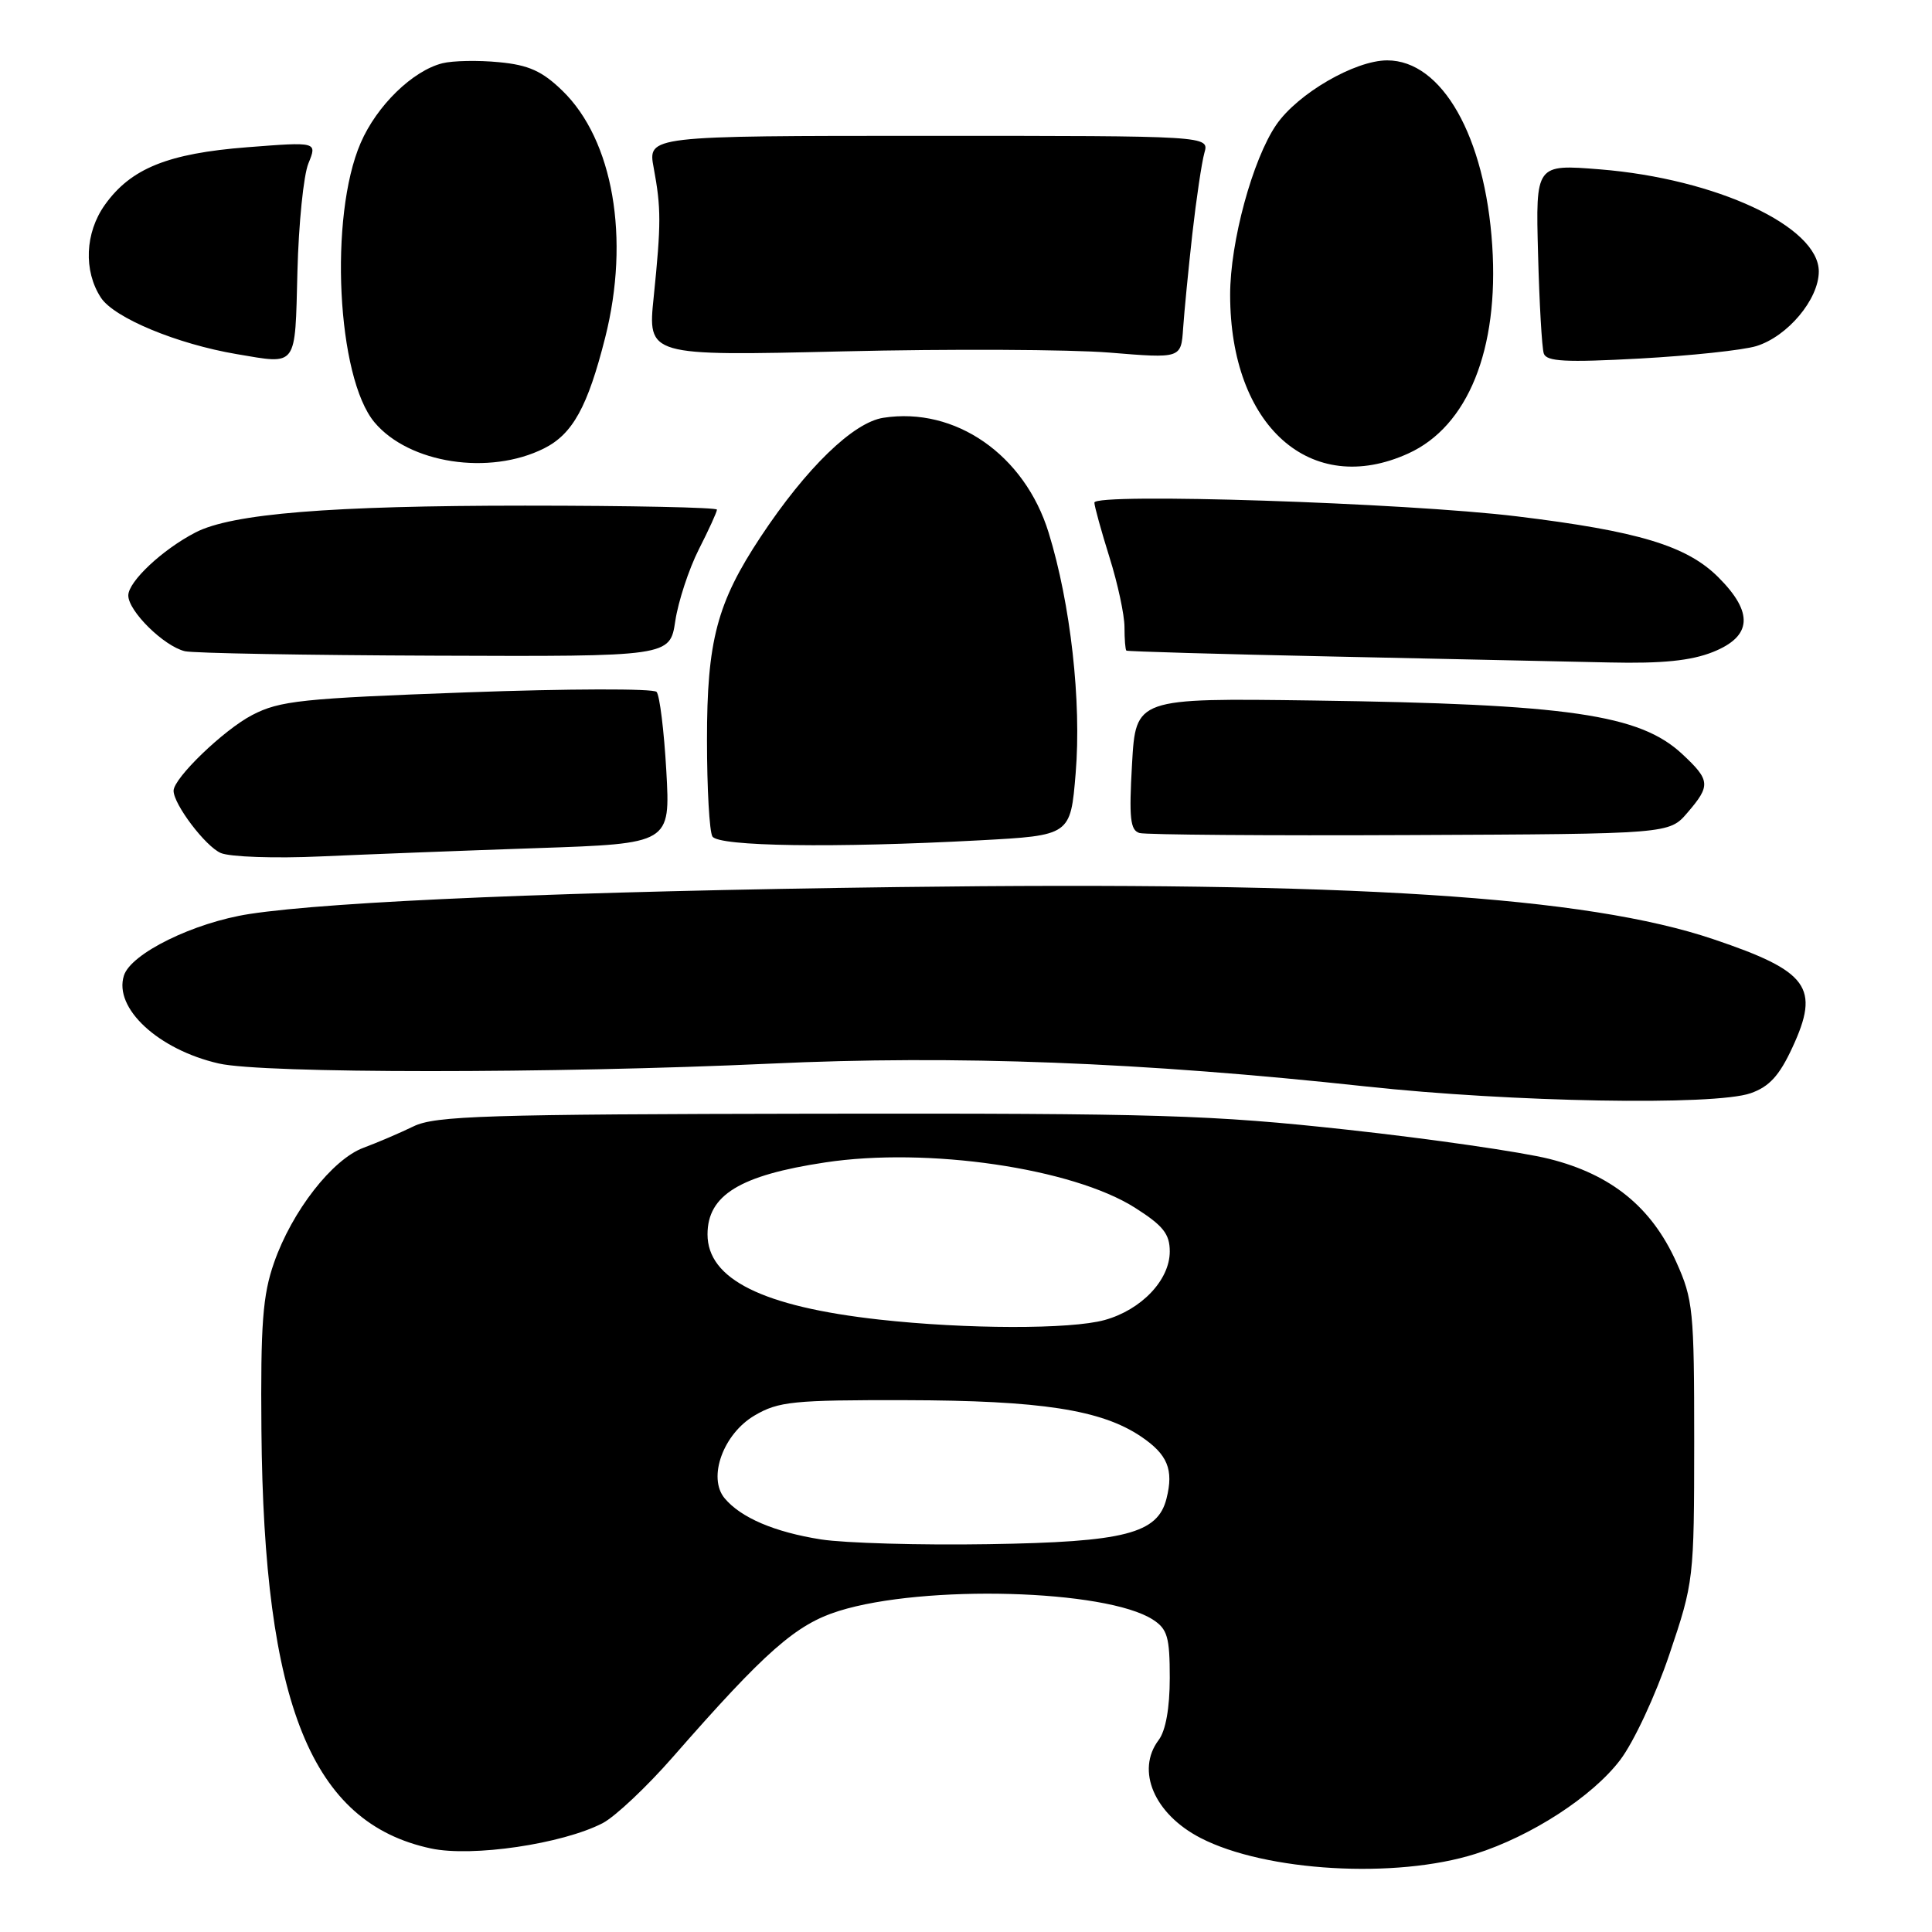 <?xml version="1.0" encoding="UTF-8" standalone="no"?>
<!DOCTYPE svg PUBLIC "-//W3C//DTD SVG 1.1//EN" "http://www.w3.org/Graphics/SVG/1.1/DTD/svg11.dtd" >
<svg xmlns="http://www.w3.org/2000/svg" xmlns:xlink="http://www.w3.org/1999/xlink" version="1.1" viewBox="0 0 256 256">
 <g >
 <path fill="currentColor"
d=" M 195.50 245.65 C 202.91 243.30 210.99 238.06 214.67 233.22 C 216.48 230.85 219.38 224.62 221.20 219.22 C 224.44 209.63 224.48 209.25 224.49 191.00 C 224.49 173.63 224.35 172.18 222.11 167.21 C 218.83 159.94 213.50 155.62 205.29 153.56 C 201.66 152.65 189.64 150.91 178.59 149.70 C 160.47 147.72 153.57 147.51 108.29 147.57 C 64.35 147.64 57.66 147.85 54.79 149.25 C 52.98 150.13 50.01 151.40 48.18 152.08 C 44.05 153.60 38.69 160.48 36.31 167.32 C 34.81 171.61 34.52 175.42 34.64 189.50 C 34.95 225.92 41.28 241.54 57.10 244.93 C 62.57 246.10 74.50 244.34 79.85 241.58 C 81.49 240.73 85.69 236.78 89.17 232.80 C 101.43 218.79 105.46 215.24 111.16 213.46 C 122.42 209.94 146.51 210.60 152.75 214.60 C 154.69 215.85 155.00 216.91 155.00 222.33 C 155.00 226.31 154.46 229.33 153.53 230.56 C 150.48 234.60 152.94 240.37 159.08 243.54 C 167.69 247.99 184.95 248.99 195.50 245.65 Z  M 231.96 144.86 C 234.43 144.00 235.77 142.54 237.50 138.80 C 241.19 130.84 239.65 128.71 227.09 124.47 C 210.23 118.76 179.12 116.77 119.00 117.54 C 75.71 118.10 44.04 119.42 33.04 121.11 C 25.69 122.24 17.34 126.34 16.42 129.27 C 15.04 133.59 20.98 139.09 29.00 140.92 C 34.84 142.26 73.36 142.26 102.00 140.94 C 126.64 139.79 151.29 140.74 181.00 143.96 C 200.29 146.05 227.18 146.53 231.96 144.86 Z  M 71.16 112.38 C 88.83 111.78 88.83 111.78 88.29 102.14 C 87.99 96.84 87.41 92.13 87.00 91.68 C 86.59 91.22 75.28 91.25 61.88 91.74 C 39.98 92.54 37.08 92.84 33.41 94.75 C 29.63 96.72 23.00 103.11 23.00 104.78 C 23.01 106.59 27.24 112.17 29.26 113.03 C 30.49 113.55 36.45 113.76 42.50 113.48 C 48.55 113.21 61.45 112.71 71.16 112.38 Z  M 129.77 111.35 C 141.85 110.70 141.85 110.70 142.53 102.46 C 143.32 93.00 141.86 80.00 138.95 70.58 C 135.77 60.26 126.57 53.87 117.04 55.36 C 113.05 55.98 106.84 62.00 100.80 71.12 C 95.00 79.88 93.67 84.91 93.68 98.09 C 93.68 104.46 94.00 110.20 94.40 110.84 C 95.22 112.16 110.53 112.38 129.77 111.35 Z  M 223.59 107.69 C 226.69 104.09 226.63 103.39 222.92 99.93 C 217.29 94.66 207.84 93.29 174.00 92.82 C 150.50 92.50 150.50 92.50 150.00 101.23 C 149.59 108.42 149.76 110.03 151.00 110.38 C 151.82 110.61 167.95 110.74 186.84 110.65 C 221.18 110.50 221.18 110.50 223.59 107.69 Z  M 226.98 86.39 C 232.16 84.32 232.38 81.18 227.70 76.50 C 223.52 72.32 217.11 70.38 201.00 68.42 C 186.22 66.62 144.99 65.28 145.01 66.60 C 145.02 67.09 145.92 70.35 147.01 73.84 C 148.11 77.33 149.00 81.49 149.00 83.09 C 149.00 84.69 149.11 86.09 149.25 86.21 C 149.39 86.32 161.65 86.68 176.50 86.99 C 191.35 87.31 207.88 87.66 213.23 87.78 C 220.26 87.94 224.07 87.55 226.98 86.39 Z  M 89.48 82.28 C 89.87 79.69 91.27 75.43 92.59 72.81 C 93.92 70.20 95.00 67.83 95.00 67.53 C 95.00 67.24 83.56 67.00 69.57 67.00 C 43.74 67.00 30.72 68.06 25.91 70.55 C 21.53 72.81 17.00 77.06 17.00 78.90 C 17.00 80.98 21.71 85.62 24.50 86.29 C 25.60 86.55 40.51 86.82 57.64 86.88 C 88.77 87.00 88.77 87.00 89.48 82.28 Z  M 72.10 59.41 C 75.88 57.51 77.87 53.91 80.19 44.73 C 83.51 31.58 81.25 18.55 74.52 12.02 C 71.84 9.42 70.05 8.61 66.11 8.24 C 63.36 7.97 59.99 8.04 58.63 8.38 C 54.68 9.37 49.93 13.99 47.79 18.94 C 43.58 28.65 44.64 50.04 49.63 55.97 C 54.21 61.42 64.85 63.05 72.10 59.41 Z  M 186.60 60.09 C 194.51 56.50 198.63 46.31 197.73 32.55 C 196.79 18.08 191.08 8.00 183.81 8.00 C 179.53 8.00 171.94 12.41 169.11 16.54 C 165.97 21.13 163.00 32.06 163.00 39.05 C 163.00 56.45 173.67 65.97 186.60 60.09 Z  M 39.41 36.00 C 39.57 29.68 40.22 23.21 40.87 21.64 C 42.03 18.79 42.03 18.79 32.77 19.51 C 22.23 20.33 17.33 22.32 13.89 27.15 C 11.26 30.85 11.05 35.89 13.37 39.44 C 15.12 42.12 23.45 45.58 31.35 46.92 C 39.48 48.29 39.08 48.82 39.41 36.00 Z  M 157.99 31.00 C 158.52 26.32 159.24 21.49 159.59 20.25 C 160.23 18.00 160.23 18.00 123.03 18.00 C 85.82 18.00 85.82 18.00 86.62 22.25 C 87.61 27.58 87.61 29.62 86.62 39.34 C 85.81 47.17 85.81 47.17 111.66 46.56 C 125.87 46.22 141.78 46.30 147.00 46.72 C 156.50 47.50 156.50 47.50 156.77 43.50 C 156.92 41.30 157.47 35.67 157.99 31.00 Z  M 232.72 45.86 C 236.87 44.58 241.00 39.66 241.00 35.97 C 241.00 30.02 227.40 23.68 211.99 22.44 C 203.48 21.76 203.48 21.76 203.80 33.63 C 203.97 40.16 204.31 46.10 204.56 46.84 C 204.91 47.91 207.47 48.04 217.25 47.51 C 223.99 47.14 230.95 46.40 232.72 45.86 Z  M 108.78 203.98 C 102.62 203.01 98.16 201.10 96.01 198.52 C 93.74 195.78 95.84 189.98 100.00 187.55 C 103.15 185.70 105.14 185.50 120.00 185.53 C 137.94 185.57 145.92 186.80 151.18 190.34 C 154.71 192.72 155.54 194.72 154.57 198.56 C 153.41 203.21 149.07 204.33 131.00 204.61 C 121.92 204.76 111.92 204.47 108.78 203.98 Z  M 116.50 174.85 C 101.06 173.13 93.75 169.50 93.75 163.56 C 93.75 158.36 98.04 155.73 109.32 154.03 C 122.89 151.97 142.11 154.78 150.39 160.03 C 154.12 162.40 155.00 163.50 155.00 165.83 C 155.00 169.61 151.24 173.56 146.37 174.91 C 141.88 176.16 128.01 176.13 116.50 174.85 Z "/>
</g>
</svg>